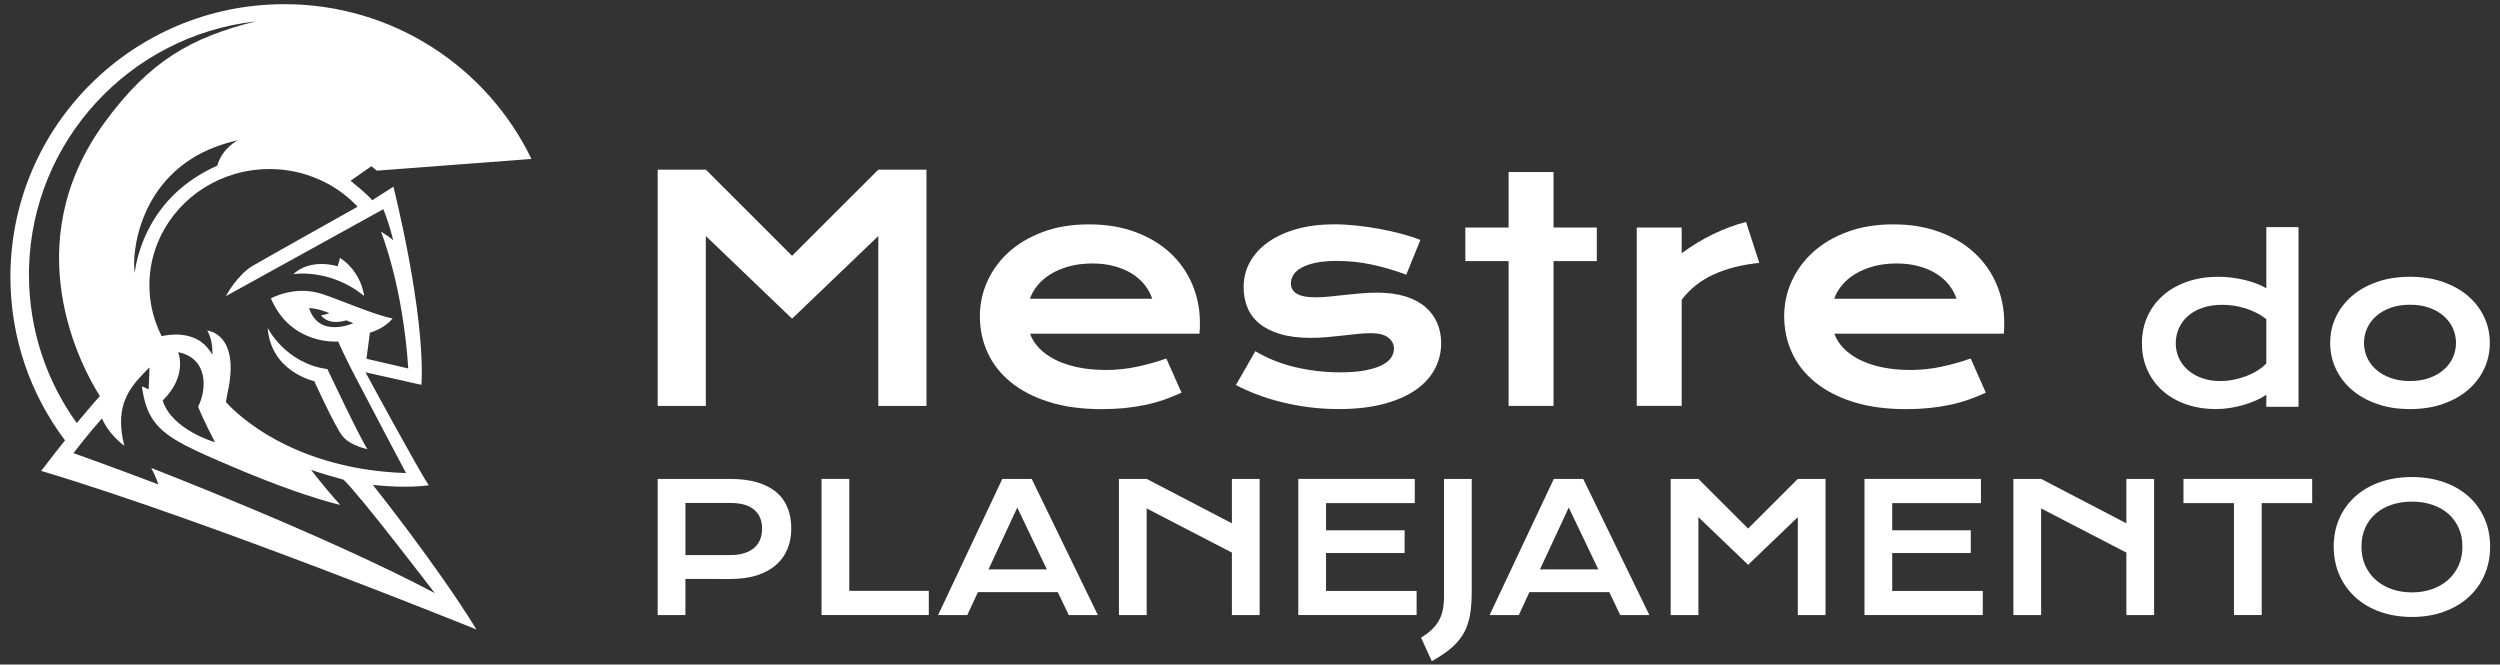 <svg xmlns="http://www.w3.org/2000/svg" width="237" height="63" viewBox="0 0 237 63" fill="none"><rect x="0" y="0" width="237" height="63" fill="#333333" stroke="none"/><g id="Logo"><g id="Group"><g id="Group_2"><path id="Vector" d="M62.348 16.082H66.912L75.088 24.251L83.264 16.082H87.828V38.481H83.264V22.374L75.088 30.212L66.912 22.374V38.481H62.348V16.082Z" fill="white"></path><path id="Vector_2" d="M92.892 29.968C92.892 28.823 93.127 27.726 93.597 26.679C94.067 25.632 94.744 24.709 95.626 23.906C96.509 23.103 97.592 22.463 98.872 21.986C100.153 21.508 101.609 21.27 103.242 21.27C104.875 21.27 106.325 21.512 107.626 21.995C108.927 22.477 110.03 23.138 110.938 23.98C111.845 24.821 112.54 25.809 113.024 26.946C113.509 28.084 113.752 29.301 113.752 30.6C113.752 30.763 113.75 30.937 113.744 31.124C113.74 31.311 113.728 31.479 113.709 31.633H97.645C97.827 32.14 98.122 32.602 98.53 33.023C98.938 33.444 99.45 33.807 100.062 34.113C100.677 34.419 101.386 34.655 102.192 34.823C102.998 34.989 103.891 35.074 104.869 35.074C105.846 35.074 106.822 34.971 107.791 34.766C108.76 34.56 109.686 34.3 110.568 33.986L112.008 37.225C111.451 37.484 110.888 37.71 110.317 37.907C109.746 38.102 109.152 38.266 108.531 38.393C107.91 38.52 107.265 38.619 106.589 38.687C105.912 38.752 105.199 38.787 104.45 38.787C102.541 38.787 100.866 38.557 99.427 38.1C97.988 37.642 96.783 37.016 95.814 36.223C94.845 35.431 94.115 34.499 93.626 33.429C93.138 32.36 92.892 31.208 92.892 29.976V29.968ZM109.23 28.32C109.077 27.852 108.838 27.414 108.517 27.008C108.195 26.601 107.795 26.248 107.314 25.946C106.834 25.645 106.277 25.409 105.644 25.236C105.011 25.064 104.314 24.977 103.557 24.977C102.751 24.977 102.017 25.068 101.355 25.25C100.693 25.431 100.112 25.675 99.612 25.981C99.114 26.287 98.699 26.64 98.367 27.043C98.035 27.443 97.794 27.87 97.639 28.317H109.226L109.23 28.32Z" fill="white"></path><path id="Vector_3" d="M119.004 33.292C120.155 33.98 121.423 34.487 122.805 34.811C124.186 35.135 125.603 35.297 127.051 35.297C128.03 35.297 128.845 35.23 129.498 35.096C130.15 34.963 130.674 34.79 131.068 34.581C131.462 34.372 131.74 34.131 131.903 33.864C132.066 33.598 132.148 33.325 132.148 33.047C132.148 32.647 131.973 32.302 131.622 32.015C131.272 31.727 130.694 31.586 129.888 31.586C129.515 31.586 129.111 31.61 128.68 31.658C128.249 31.705 127.795 31.756 127.319 31.808C126.844 31.861 126.35 31.91 125.836 31.957C125.323 32.005 124.801 32.029 124.275 32.029C123.124 32.029 122.143 31.906 121.33 31.656C120.52 31.407 119.86 31.069 119.351 30.637C118.841 30.208 118.472 29.699 118.241 29.112C118.01 28.525 117.895 27.893 117.895 27.213C117.895 26.353 118.097 25.561 118.499 24.834C118.901 24.107 119.479 23.479 120.227 22.949C120.976 22.419 121.881 22.005 122.941 21.709C124.001 21.414 125.184 21.266 126.49 21.266C127.17 21.266 127.884 21.307 128.628 21.387C129.373 21.469 130.103 21.576 130.824 21.709C131.544 21.843 132.235 21.999 132.897 22.175C133.559 22.352 134.144 22.541 134.654 22.742L133.315 26.039C132.231 25.637 131.148 25.32 130.07 25.086C128.989 24.852 127.88 24.735 126.737 24.735C125.941 24.735 125.267 24.795 124.714 24.914C124.162 25.033 123.714 25.191 123.368 25.386C123.021 25.581 122.77 25.807 122.613 26.059C122.454 26.312 122.376 26.579 122.376 26.854C122.376 27.055 122.417 27.236 122.498 27.398C122.58 27.56 122.714 27.702 122.9 27.821C123.087 27.94 123.331 28.03 123.634 28.094C123.937 28.155 124.308 28.186 124.749 28.186C125.151 28.186 125.578 28.162 126.03 28.114C126.482 28.067 126.952 28.016 127.44 27.965C127.929 27.913 128.436 27.862 128.958 27.815C129.482 27.767 130.016 27.743 130.562 27.743C131.579 27.743 132.47 27.862 133.233 28.102C133.996 28.34 134.627 28.675 135.126 29.106C135.625 29.535 135.998 30.042 136.248 30.625C136.497 31.208 136.623 31.842 136.623 32.53C136.623 33.419 136.417 34.244 136.004 35.01C135.592 35.774 134.977 36.437 134.163 36.995C133.346 37.554 132.332 37.991 131.119 38.307C129.905 38.623 128.502 38.779 126.908 38.779C125.929 38.779 124.984 38.72 124.073 38.601C123.162 38.481 122.293 38.319 121.469 38.114C120.644 37.909 119.868 37.669 119.145 37.389C118.421 37.112 117.761 36.817 117.165 36.501L119.009 33.29L119.004 33.292Z" fill="white"></path><path id="Vector_4" d="M143.015 24.752H138.912V21.57H143.015V16.31H147.276V21.57H151.377V24.752H147.276V38.48H143.015V24.752Z" fill="white"></path><path id="Vector_5" d="M155.163 21.57H159.423V24.006C160.364 23.308 161.358 22.707 162.403 22.2C163.449 21.693 164.49 21.307 165.527 21.04L166.779 24.924C165.138 25.086 163.696 25.452 162.453 26.02C161.209 26.589 160.201 27.39 159.423 28.42V38.479H155.163V21.57Z" fill="white"></path><path id="Vector_6" d="M169.14 29.968C169.14 28.823 169.375 27.726 169.845 26.679C170.315 25.632 170.992 24.709 171.874 23.906C172.757 23.103 173.84 22.463 175.12 21.986C176.401 21.508 177.857 21.27 179.49 21.27C181.123 21.27 182.573 21.512 183.874 21.995C185.175 22.477 186.278 23.138 187.185 23.98C188.093 24.821 188.788 25.809 189.272 26.946C189.757 28.084 190 29.301 190 30.6C190 30.763 189.998 30.937 189.994 31.124C189.99 31.311 189.977 31.479 189.959 31.633H173.895C174.077 32.14 174.372 32.602 174.78 33.023C175.188 33.444 175.7 33.807 176.312 34.113C176.927 34.419 177.636 34.655 178.442 34.823C179.248 34.989 180.141 35.074 181.119 35.074C182.096 35.074 183.072 34.971 184.041 34.766C185.01 34.56 185.936 34.3 186.818 33.986L188.258 37.225C187.701 37.484 187.138 37.71 186.567 37.907C185.996 38.102 185.402 38.266 184.781 38.393C184.162 38.523 183.515 38.619 182.839 38.687C182.162 38.752 181.449 38.787 180.7 38.787C178.791 38.787 177.116 38.557 175.677 38.1C174.238 37.642 173.033 37.016 172.064 36.223C171.095 35.431 170.365 34.499 169.876 33.429C169.388 32.36 169.142 31.208 169.142 29.976L169.14 29.968ZM185.478 28.32C185.325 27.852 185.086 27.414 184.765 27.008C184.443 26.601 184.043 26.248 183.562 25.946C183.082 25.645 182.525 25.409 181.892 25.236C181.259 25.064 180.562 24.977 179.805 24.977C178.999 24.977 178.265 25.068 177.603 25.25C176.941 25.431 176.359 25.675 175.86 25.981C175.361 26.287 174.947 26.64 174.615 27.043C174.283 27.443 174.042 27.87 173.887 28.317H185.474L185.478 28.32Z" fill="white"></path></g><g id="Group_3"><path id="Vector_7" d="M203.055 32.561C203.055 31.596 203.237 30.726 203.602 29.95C203.967 29.174 204.47 28.509 205.111 27.958C205.755 27.408 206.518 26.983 207.4 26.686C208.283 26.388 209.239 26.238 210.271 26.238C210.71 26.238 211.145 26.265 211.576 26.32C212.005 26.375 212.417 26.449 212.813 26.546C213.209 26.642 213.58 26.757 213.927 26.889C214.273 27.022 214.58 27.168 214.848 27.324V21.535H217.9V38.564H214.848V37.424C214.58 37.609 214.265 37.783 213.9 37.948C213.535 38.112 213.143 38.256 212.724 38.379C212.306 38.502 211.871 38.599 211.421 38.672C210.972 38.744 210.526 38.779 210.085 38.779C209.054 38.779 208.107 38.629 207.245 38.328C206.383 38.026 205.641 37.603 205.025 37.055C204.406 36.507 203.923 35.852 203.577 35.09C203.231 34.326 203.057 33.485 203.057 32.559L203.055 32.561ZM206.262 32.561C206.262 33.047 206.359 33.505 206.555 33.936C206.751 34.367 207.033 34.745 207.4 35.07C207.767 35.394 208.21 35.651 208.73 35.839C209.25 36.028 209.831 36.123 210.477 36.123C210.889 36.123 211.302 36.084 211.714 36.004C212.126 35.926 212.524 35.815 212.904 35.671C213.285 35.527 213.642 35.353 213.976 35.148C214.31 34.942 214.601 34.712 214.848 34.46V30.262C214.539 30.015 214.213 29.806 213.869 29.636C213.524 29.465 213.174 29.323 212.817 29.215C212.46 29.106 212.1 29.026 211.735 28.972C211.37 28.921 211.017 28.896 210.673 28.896C209.972 28.896 209.349 28.991 208.802 29.178C208.256 29.367 207.796 29.625 207.421 29.954C207.045 30.282 206.759 30.668 206.561 31.114C206.361 31.559 206.262 32.041 206.262 32.561Z" fill="white"></path><path id="Vector_8" d="M220.901 32.51C220.901 31.641 221.078 30.826 221.433 30.067C221.787 29.307 222.293 28.644 222.948 28.075C223.604 27.507 224.398 27.059 225.33 26.731C226.262 26.402 227.308 26.238 228.468 26.238C229.629 26.238 230.677 26.402 231.607 26.731C232.539 27.059 233.333 27.507 233.989 28.075C234.644 28.644 235.15 29.307 235.504 30.067C235.859 30.826 236.034 31.641 236.034 32.51C236.034 33.378 235.857 34.193 235.504 34.953C235.15 35.712 234.644 36.375 233.989 36.944C233.333 37.513 232.539 37.96 231.607 38.288C230.675 38.617 229.629 38.781 228.468 38.781C227.308 38.781 226.26 38.617 225.33 38.288C224.398 37.96 223.604 37.513 222.948 36.944C222.293 36.375 221.787 35.712 221.433 34.953C221.078 34.193 220.901 33.378 220.901 32.51ZM224.107 32.51C224.107 32.996 224.204 33.456 224.4 33.889C224.596 34.324 224.88 34.706 225.256 35.039C225.631 35.371 226.087 35.634 226.627 35.829C227.167 36.024 227.78 36.123 228.466 36.123C229.153 36.123 229.768 36.024 230.308 35.829C230.848 35.634 231.304 35.371 231.679 35.039C232.054 34.706 232.339 34.324 232.535 33.889C232.731 33.454 232.828 32.994 232.828 32.51C232.828 32.025 232.731 31.561 232.535 31.124C232.339 30.687 232.054 30.301 231.679 29.97C231.304 29.638 230.848 29.375 230.308 29.18C229.768 28.985 229.155 28.888 228.466 28.888C227.778 28.888 227.165 28.985 226.627 29.18C226.087 29.375 225.631 29.638 225.256 29.97C224.88 30.303 224.596 30.687 224.4 31.124C224.204 31.561 224.107 32.023 224.107 32.51Z" fill="white"></path></g><g id="Group_4"><path id="Vector_9" d="M62.348 45.4H69.182C70.178 45.4 71.04 45.507 71.77 45.722C72.5 45.938 73.106 46.246 73.587 46.652C74.067 47.056 74.426 47.551 74.661 48.134C74.896 48.717 75.014 49.376 75.014 50.107C75.014 50.795 74.898 51.431 74.665 52.014C74.432 52.597 74.078 53.102 73.599 53.529C73.121 53.956 72.517 54.289 71.787 54.529C71.057 54.769 70.195 54.888 69.199 54.888L64.978 54.88V58.306H62.348V45.4ZM69.25 52.618C69.747 52.618 70.184 52.558 70.558 52.441C70.931 52.324 71.242 52.156 71.496 51.938C71.747 51.721 71.935 51.456 72.061 51.146C72.185 50.834 72.246 50.489 72.246 50.109C72.246 49.343 71.997 48.748 71.496 48.321C70.995 47.894 70.248 47.681 69.252 47.681H64.98V52.618H69.252H69.25Z" fill="white"></path><path id="Vector_10" d="M77.882 45.4H80.511V56.011H88.05V58.306H77.882V45.4Z" fill="white"></path><path id="Vector_11" d="M95.02 45.4H97.806L104.077 58.306H101.316L100.279 56.135H92.707L91.702 58.306H88.933L95.02 45.4ZM99.241 53.979L96.437 48.116L93.709 53.979H99.241Z" fill="white"></path><path id="Vector_12" d="M106.075 45.4H108.704L116.784 49.61V45.4H119.413V58.306H116.784V52.386L108.704 48.2V58.306H106.075V45.4Z" fill="white"></path><path id="Vector_13" d="M123.079 45.4H134.12V47.695H125.708V50.271H133.157V52.427H125.708V56.02H134.293V58.306H123.079V45.4Z" fill="white"></path><path id="Vector_14" d="M134.718 60.446C135.099 60.214 135.427 59.971 135.701 59.719C135.975 59.466 136.2 59.187 136.378 58.881C136.555 58.575 136.685 58.235 136.767 57.857C136.85 57.479 136.891 57.052 136.891 56.572V45.4H139.52V56.102C139.52 56.674 139.495 57.196 139.446 57.666C139.396 58.136 139.314 58.569 139.201 58.963C139.087 59.358 138.935 59.719 138.745 60.049C138.555 60.38 138.318 60.694 138.04 60.992C137.761 61.289 137.431 61.575 137.052 61.85C136.672 62.125 136.235 62.404 135.736 62.683L134.715 60.446H134.718Z" fill="white"></path><path id="Vector_15" d="M147.3 45.4H150.088L156.359 58.306H153.598L152.561 56.135H144.989L143.985 58.306H141.215L147.302 45.4H147.3ZM151.522 53.979L148.717 48.116L145.989 53.979H151.522Z" fill="white"></path><path id="Vector_16" d="M158.38 45.4H161.009L165.721 50.107L170.433 45.4H173.062V58.306H170.433V49.025L165.721 53.542L161.009 49.025V58.306H158.38V45.4Z" fill="white"></path><path id="Vector_17" d="M176.753 45.4H187.794V47.695H179.382V50.271H186.831V52.427H179.382V56.02H187.967V58.306H176.753V45.4Z" fill="white"></path><path id="Vector_18" d="M190.87 45.4H193.5L201.579 49.61V45.4H204.208V58.306H201.579V52.386L193.5 48.2V58.306H190.87V45.4Z" fill="white"></path><path id="Vector_19" d="M211.78 47.695H206.994V45.4H219.195V47.695H214.409V58.306H211.78V47.695Z" fill="white"></path><path id="Vector_20" d="M221.237 51.815C221.237 50.84 221.416 49.949 221.775 49.14C222.134 48.331 222.639 47.635 223.289 47.054C223.938 46.474 224.718 46.024 225.627 45.704C226.536 45.385 227.545 45.225 228.65 45.225C229.755 45.225 230.757 45.385 231.669 45.704C232.58 46.024 233.362 46.474 234.011 47.054C234.661 47.635 235.166 48.329 235.525 49.14C235.884 49.949 236.063 50.842 236.063 51.815C236.063 52.788 235.884 53.694 235.525 54.511C235.166 55.328 234.661 56.032 234.011 56.621C233.362 57.21 232.58 57.668 231.669 57.996C230.757 58.325 229.749 58.487 228.65 58.487C227.551 58.487 226.536 58.323 225.627 57.996C224.718 57.67 223.938 57.21 223.289 56.621C222.639 56.032 222.134 55.328 221.775 54.511C221.416 53.694 221.237 52.794 221.237 51.815ZM223.866 51.815C223.866 52.48 223.985 53.082 224.227 53.616C224.468 54.149 224.802 54.605 225.231 54.983C225.66 55.361 226.165 55.65 226.749 55.853C227.332 56.056 227.967 56.159 228.652 56.159C229.337 56.159 229.972 56.056 230.555 55.853C231.139 55.65 231.644 55.358 232.069 54.983C232.494 54.605 232.83 54.149 233.073 53.616C233.316 53.082 233.438 52.482 233.438 51.815C233.438 51.148 233.316 50.553 233.073 50.023C232.83 49.495 232.496 49.048 232.069 48.68C231.642 48.315 231.139 48.036 230.555 47.843C229.972 47.65 229.337 47.553 228.652 47.553C227.967 47.553 227.332 47.65 226.749 47.843C226.165 48.036 225.66 48.315 225.231 48.68C224.802 49.046 224.468 49.493 224.227 50.023C223.985 50.551 223.866 51.148 223.866 51.815Z" fill="white"></path></g></g><g id="Group_5"><path id="Vector_21" d="M40.649 46.008C39.599 44.445 34.65 35.295 34.65 35.295L39.952 36.482C40.334 29.66 37.294 17.698 37.294 17.698L35.288 18.981C34.739 18.322 33.23 17.14 33.23 17.14C33.671 16.813 35.207 15.758 35.207 15.758L35.729 16.179L50.382 15.068C46.192 6.388 37.28 0.396 26.961 0.396C12.615 0.396 0.987 11.972 0.987 26.254C0.987 32.064 2.911 37.428 6.163 41.746L6.167 41.742C5.494 42.581 4.705 43.585 3.907 44.642C19.781 49.387 45.169 59.676 45.169 59.676C41.402 53.542 35.343 45.968 35.343 45.968C38.659 46.33 40.649 46.005 40.649 46.005V46.008ZM29.627 16.76C30.056 16.92 30.475 17.105 30.877 17.314H30.879C32.013 17.901 33.04 18.677 33.902 19.597C33.902 19.597 25.435 24.341 23.96 25.197C22.488 26.053 21.414 28.073 21.414 28.073L25.521 25.805L32.248 22.093L35.405 20.346L36.345 19.827C36.737 20.826 37.042 21.824 37.278 22.773C37.278 22.773 36.941 22.475 36.117 21.949V21.953C36.168 22.116 38.183 27.051 38.705 34.93L36.514 34.421L36.453 34.407L36.393 34.394L36.323 34.378L34.743 34.01C34.923 32.608 35.065 31.541 35.065 31.541C35.558 31.393 35.958 31.198 36.271 31.005C36.333 30.968 36.393 30.929 36.449 30.89C36.985 30.522 37.216 30.184 37.216 30.184C35.659 29.921 31.912 28.307 30.52 27.862C27.901 27.02 25.684 28.289 25.684 28.289C27.6 32.791 32.067 32.376 32.067 32.376C32.114 32.53 32.673 33.758 33.45 35.267C33.487 35.339 33.525 35.412 33.566 35.49C35.467 39.149 38.494 44.848 38.494 44.848C26.678 44.466 21.414 38.102 21.414 38.102L21.566 37.272C22.841 31.586 19.645 31.337 19.642 31.337C20.241 32.302 20.125 33.641 20.125 33.641C19.968 33.349 19.791 33.099 19.597 32.883C18.24 31.387 16.11 31.688 15.326 31.865L15.197 31.602C14.638 30.434 14.287 29.149 14.19 27.788C14.069 26.105 14.349 24.483 14.951 23.009C16.504 19.197 20.21 16.376 24.713 16.055C26.445 15.932 28.116 16.191 29.631 16.762L29.627 16.76ZM32.825 30.37C33.209 30.526 33.487 30.637 33.487 30.637C33.487 30.637 30.252 32.126 29.295 29.204C29.295 29.204 30.163 29.219 31.223 29.689C31.034 29.767 30.778 29.843 30.436 29.88C30.436 29.88 31.025 30.904 32.828 30.368L32.825 30.37ZM16.887 33.386C19.801 33.975 19.589 36.999 18.783 38.547C19.212 39.705 20.383 41.926 20.383 41.926C20.383 41.926 16.29 40.756 15.421 37.972C17.834 35.609 16.887 33.384 16.887 33.384V33.386ZM12.782 25.852C12.452 24.212 13.101 16.669 20.447 13.918C21.16 13.652 21.861 13.448 22.55 13.299C22.55 13.299 21.088 13.998 20.593 15.707C19.853 16.031 19.106 16.437 18.362 16.932C13.209 20.371 12.782 25.85 12.782 25.85V25.852ZM2.742 26.047C2.742 25.84 2.744 25.63 2.75 25.423C3.061 13.292 12.341 3.383 24.235 2.028C18.086 3.559 14.17 5.801 9.93 11.595C1.428 23.22 7.769 34.885 9.47 37.554C9.179 37.874 8.988 38.083 8.988 38.083L7.276 40.105C4.424 36.143 2.746 31.288 2.746 26.043L2.742 26.047ZM41.214 56.225C31.073 50.84 14.341 44.365 14.341 44.365C14.794 45.207 15.015 45.925 15.015 45.925C10.46 44.197 6.961 42.953 6.961 42.953C8.458 41.017 9.668 39.666 9.668 39.666C9.885 40.181 10.194 40.645 10.509 41.031C11.134 41.797 11.782 42.263 11.782 42.263C11.363 40.561 11.404 39.294 11.726 38.262C11.745 38.2 11.763 38.139 11.788 38.081C11.903 37.753 12.048 37.449 12.213 37.163C12.718 36.289 13.431 35.575 14.174 34.825L14.095 36.907L13.454 36.624C13.836 39.512 14.854 40.797 17.537 42.206H17.539C18.7 42.815 20.17 43.452 22.037 44.246C22.43 44.414 22.81 44.575 23.179 44.727C23.328 44.788 23.474 44.848 23.614 44.905C25.773 45.786 27.524 46.422 28.868 46.872C30.883 47.545 31.992 47.804 32.211 47.851C32.219 47.851 32.23 47.853 32.24 47.857C32.246 47.857 32.25 47.857 32.25 47.857C30.669 46.108 29.483 44.533 29.483 44.533C29.976 44.753 32.568 45.474 32.568 45.474C34.145 46.954 41.214 56.223 41.214 56.223V56.225Z" fill="white"></path><path id="Vector_22" d="M29.796 36.137C29.796 36.137 31.73 40.397 32.458 41.329C33.188 42.261 34.838 42.579 34.838 42.579C34.221 41.727 31.04 34.992 31.04 34.992C27.029 34.441 25.375 31.081 25.375 31.081C25.676 35.254 29.796 36.137 29.796 36.137Z" fill="white"></path><path id="Vector_23" d="M34.518 28.057C34.518 28.057 34.327 25.852 32.24 24.446L32.003 25.246C31.912 25.216 29.501 24.446 27.796 25.988C27.796 25.988 31.279 25.404 34.516 28.057H34.518Z" fill="white"></path></g></g></svg>